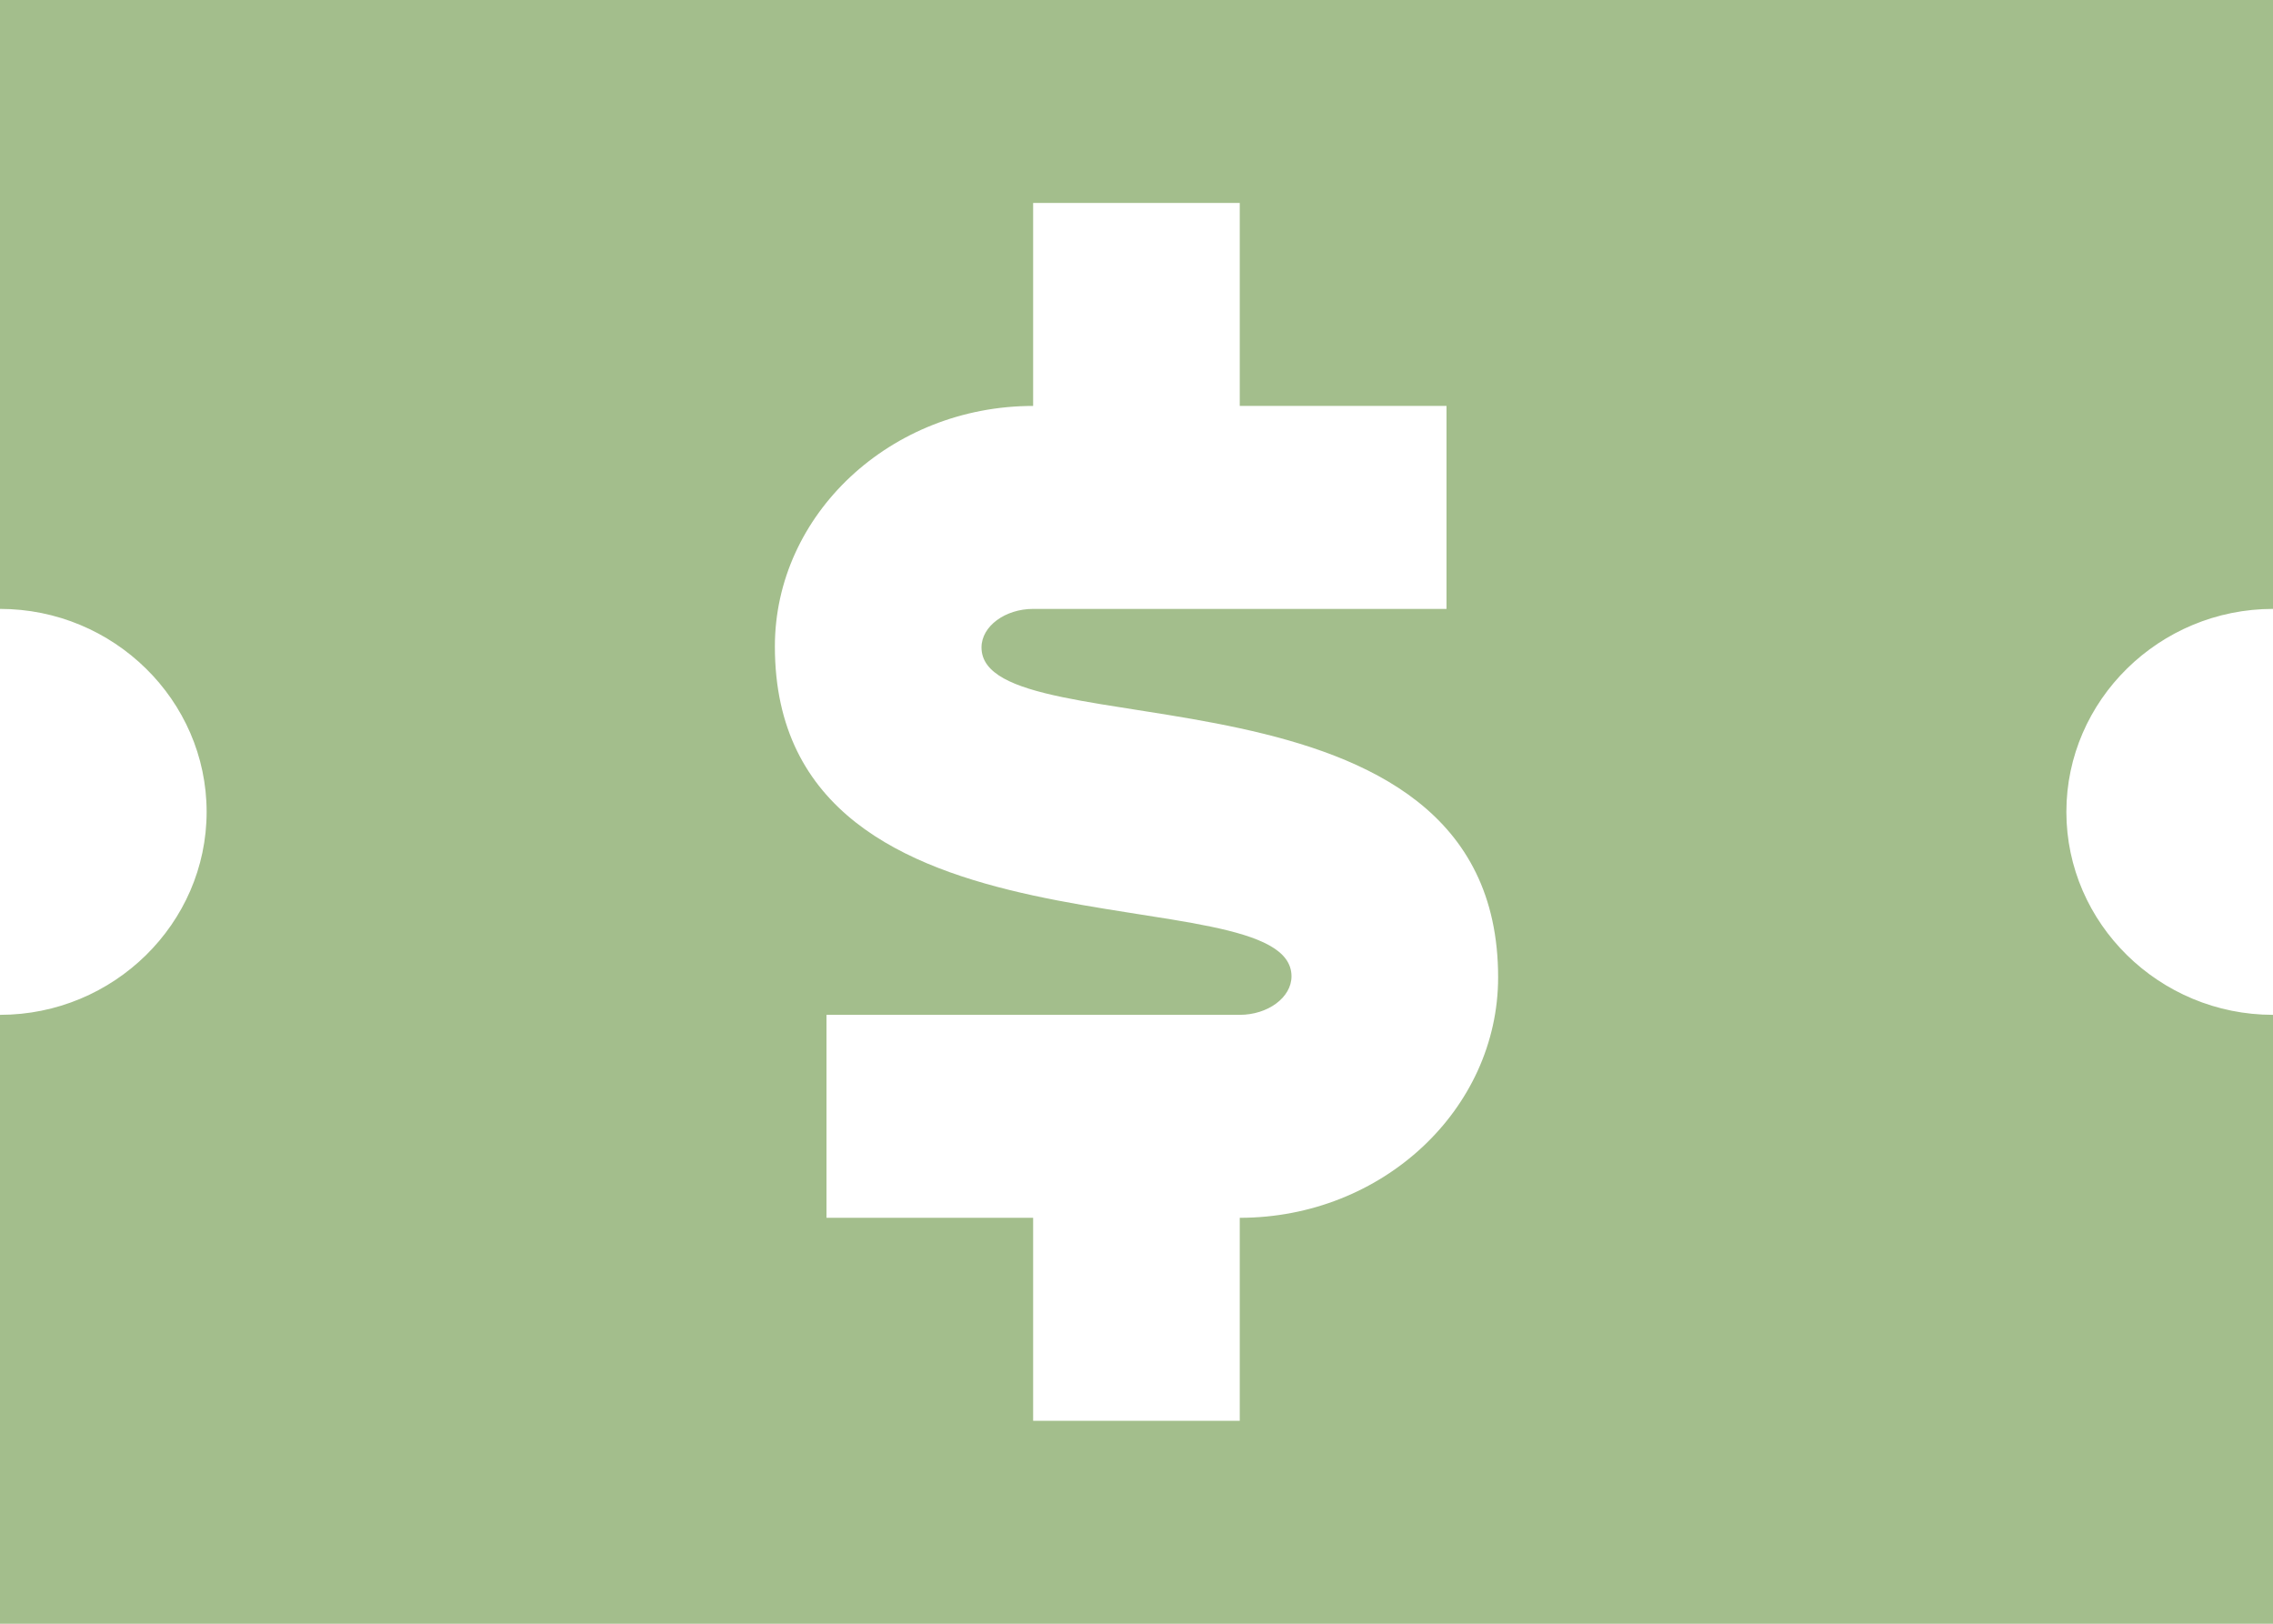 <svg xmlns="http://www.w3.org/2000/svg" width="21" height="15" viewBox="0 0 21 15" fill="none">
  <path fill="#a3be8c" d="M21 5.625V0H0V5.625C1.05 5.625 1.909 6.469 1.909 7.5C1.909 8.531 1.05 9.375 0 9.375V15H21V9.375C19.95 9.375 19.091 8.531 19.091 7.5C19.091 6.469 19.95 5.625 21 5.625ZM11.454 11.25V13.125H9.545V11.25H7.636V9.375H11.454C11.712 9.375 11.932 9.216 11.932 9.019C11.932 8.044 7.159 9.019 7.159 5.972C7.159 4.753 8.228 3.75 9.545 3.75V1.875H11.454V3.75H13.364V5.625H9.545C9.288 5.625 9.068 5.784 9.068 5.981C9.068 6.956 13.841 5.981 13.841 9.028C13.841 10.247 12.772 11.25 11.454 11.25Z" />
</svg>
